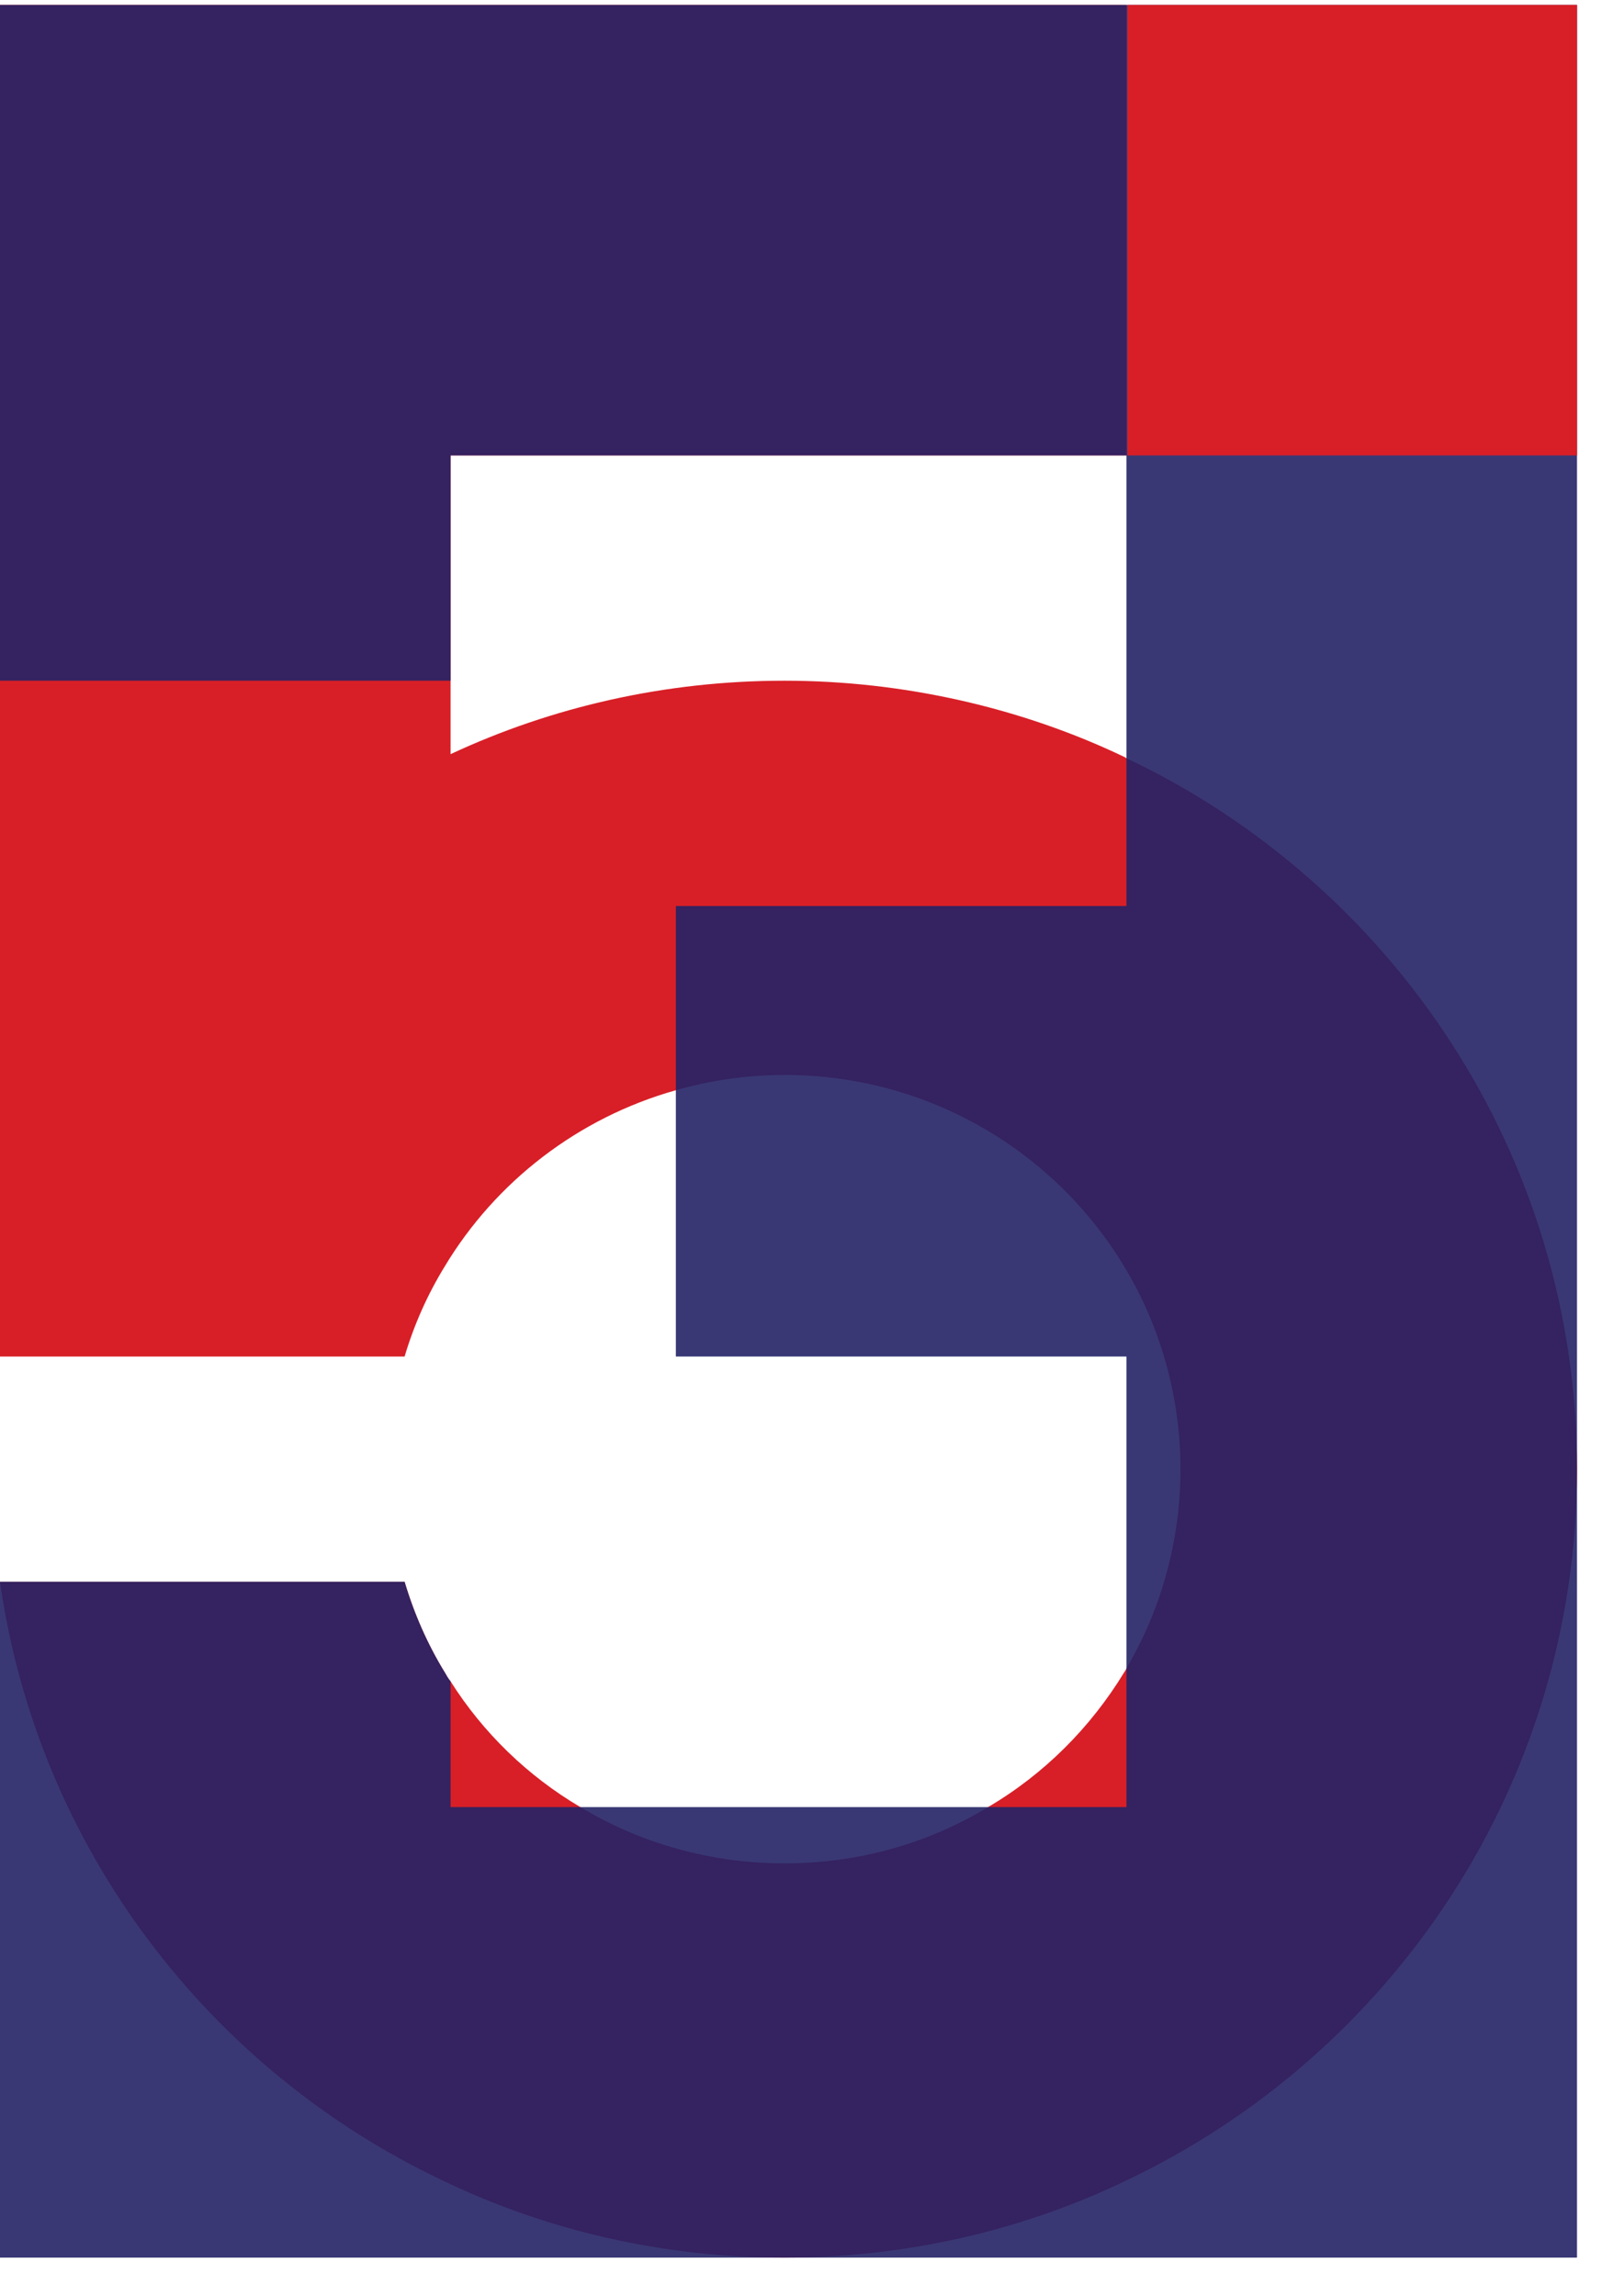 <svg width="37" height="53" viewBox="0 0 37 53" fill="none" xmlns="http://www.w3.org/2000/svg">
<g clip-path="url(#clip0_0_9)">
<path d="M36.4 33.913C36.4 41.182 32.126 47.443 25.948 50.355C23.577 51.489 20.904 52.113 18.106 52.113C15.309 52.113 12.636 51.489 10.265 50.355C4.826 47.797 0.874 42.649 0 36.513H9.339C9.558 37.251 9.87 37.959 10.265 38.603C10.306 38.676 10.348 38.749 10.4 38.811C11.149 39.997 12.178 40.995 13.395 41.713C14.758 42.535 16.38 43.013 18.106 43.013C19.833 43.013 21.434 42.545 22.807 41.713C24.097 40.954 25.168 39.883 25.948 38.603C25.969 38.572 25.99 38.541 26 38.51C26.79 37.168 27.248 35.587 27.248 33.913C27.248 32.239 26.78 30.606 25.948 29.233C24.357 26.591 21.445 24.813 18.106 24.813C17.243 24.813 16.401 24.938 15.6 25.166C13.343 25.801 11.44 27.278 10.265 29.233C9.87 29.878 9.558 30.575 9.339 31.313H0V0.113H26V10.513H10.4V17.408C12.74 16.316 15.361 15.713 18.106 15.713C20.852 15.713 23.577 16.337 25.948 17.471C25.969 17.481 25.979 17.491 26 17.502C32.146 20.414 36.4 26.674 36.4 33.913Z" fill="#D81F27"/>
<path opacity="0.9" d="M36.4 0.113V52.113H0V36.513H9.339C9.558 37.251 9.87 37.959 10.265 38.603C10.306 38.676 10.348 38.749 10.4 38.811V41.713H26V31.313H15.6V20.913H26V10.513H10.4V15.713H0V0.113H36.4Z" fill="#242366"/>
<path d="M36.4 0.113H26.021V10.513H36.4V0.113Z" fill="#D81F27"/>
</g>
<defs>
<clipPath id="clip0_0_9">
<rect width="36.4" height="52" fill="white" transform="translate(0 0.113)"/>
</clipPath>
</defs>
</svg>
